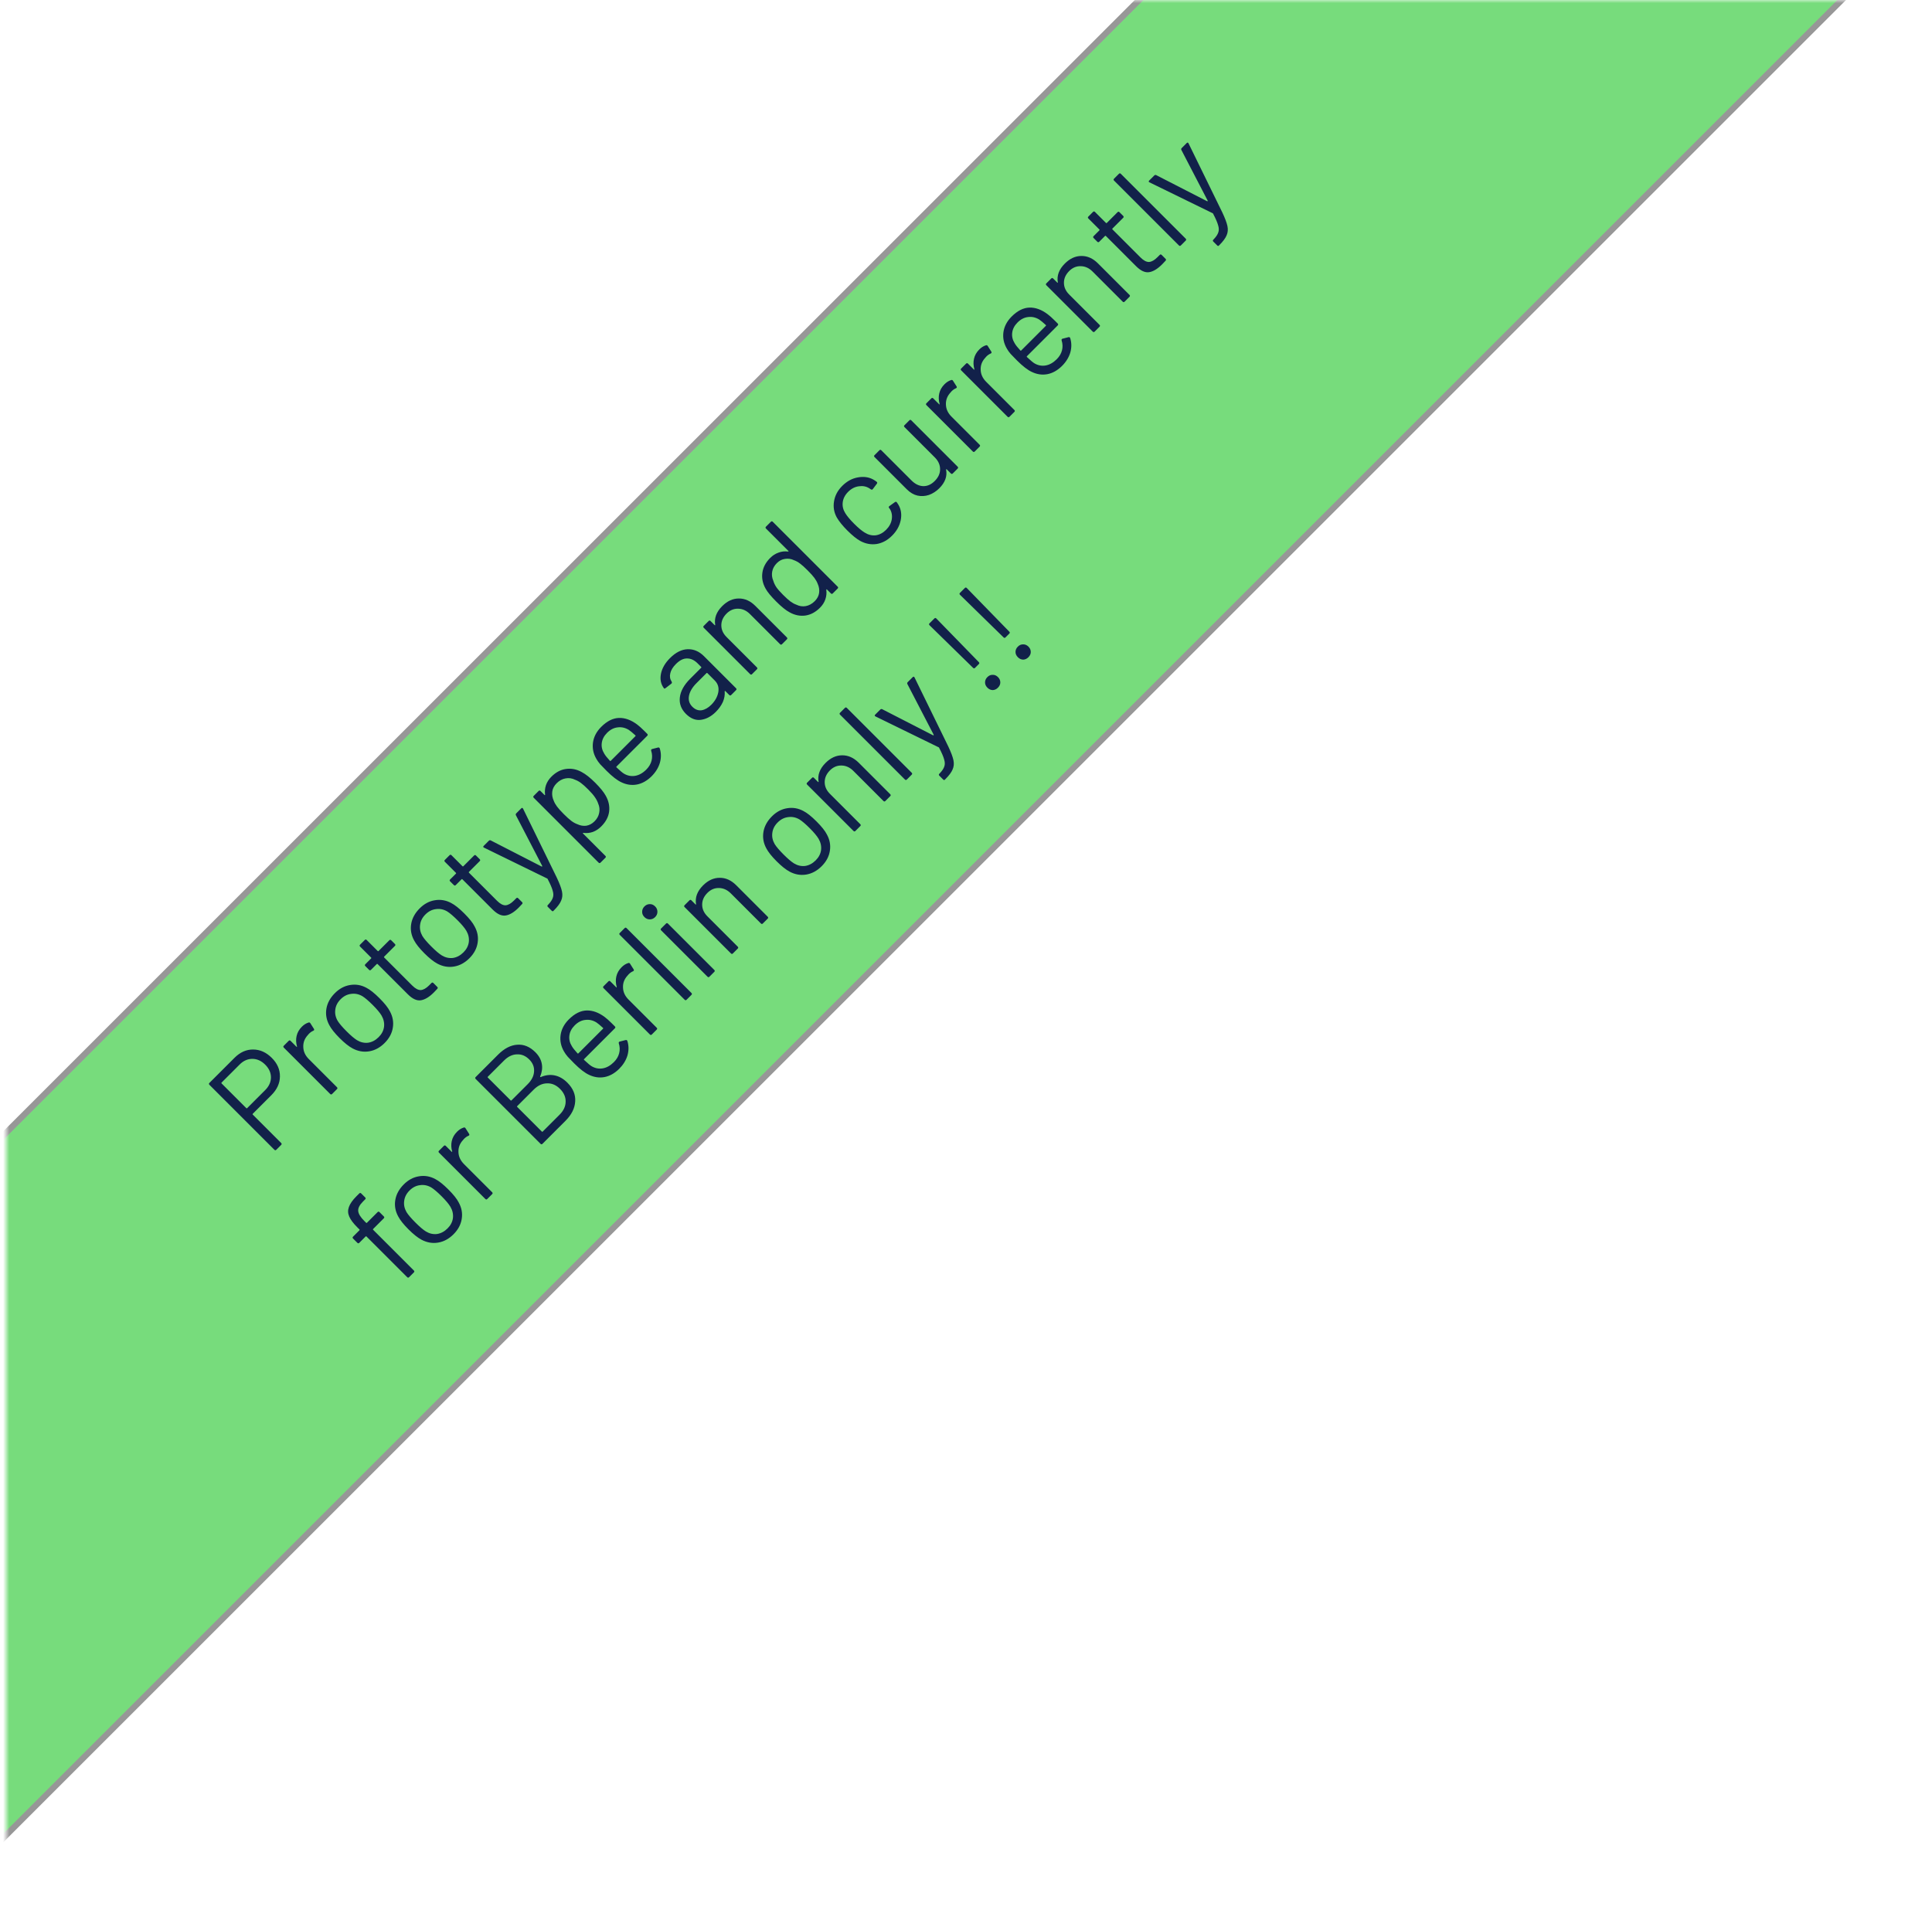 <svg width="315" height="312" viewBox="0 0 315 312" fill="none" xmlns="http://www.w3.org/2000/svg">
<mask id="mask0_0_502" style="mask-type:alpha" maskUnits="userSpaceOnUse" x="1" y="0" width="313" height="312">
<rect x="1" width="313" height="312" fill="white"/>
</mask>
<g mask="url(#mask0_0_502)">
<rect x="-59.948" y="245.673" width="447" height="81" transform="rotate(-45 -59.948 245.673)" fill="#77DC7C" stroke="#979797"/>
<path d="M38.236 172.511C39.148 171.598 40.159 171.147 41.269 171.157C42.389 171.157 43.405 171.614 44.318 172.526C45.22 173.428 45.661 174.44 45.64 175.56C45.63 176.669 45.163 177.686 44.24 178.609L41.207 181.642C41.165 181.684 41.165 181.725 41.207 181.767L45.843 186.402C45.946 186.506 45.946 186.61 45.843 186.714L45.049 187.507C44.946 187.611 44.842 187.611 44.738 187.507L34.144 176.913C34.041 176.809 34.041 176.706 34.144 176.602L38.236 172.511ZM43.245 177.769C43.856 177.157 44.168 176.472 44.178 175.715C44.178 174.948 43.867 174.253 43.245 173.631C42.612 172.998 41.912 172.682 41.145 172.682C40.377 172.682 39.687 172.988 39.076 173.6L36.12 176.555C36.078 176.597 36.078 176.638 36.12 176.68L40.164 180.724C40.206 180.766 40.248 180.766 40.289 180.724L43.245 177.769ZM49.215 167.442C49.557 167.1 49.92 166.872 50.304 166.758C50.428 166.716 50.527 166.753 50.6 166.867L51.191 167.8C51.263 167.935 51.227 168.034 51.082 168.096C50.833 168.2 50.594 168.365 50.366 168.594L50.18 168.811C49.661 169.371 49.417 170.02 49.449 170.756C49.469 171.482 49.77 172.135 50.351 172.716L54.94 177.305C55.044 177.409 55.044 177.513 54.94 177.616L54.147 178.41C54.043 178.513 53.939 178.513 53.835 178.41L46.275 170.849C46.171 170.746 46.171 170.642 46.275 170.538L47.068 169.745C47.172 169.641 47.276 169.641 47.38 169.745L48.328 170.694C48.359 170.725 48.386 170.74 48.406 170.74C48.427 170.72 48.432 170.694 48.422 170.663C48.256 170.061 48.235 169.491 48.359 168.951C48.484 168.391 48.769 167.888 49.215 167.442ZM62.708 170.097C61.962 170.843 61.127 171.295 60.204 171.45C59.281 171.606 58.379 171.45 57.497 170.983C56.875 170.652 56.164 170.086 55.366 169.288C54.567 168.489 54.007 167.784 53.686 167.172C53.219 166.311 53.063 165.419 53.219 164.496C53.374 163.573 53.836 162.728 54.603 161.961C55.34 161.224 56.164 160.784 57.077 160.638C58 160.483 58.887 160.633 59.737 161.09C60.328 161.39 61.039 161.956 61.868 162.785C62.708 163.625 63.273 164.336 63.564 164.916C64.041 165.788 64.202 166.685 64.046 167.608C63.901 168.52 63.455 169.35 62.708 170.097ZM61.744 169.132C62.242 168.634 62.532 168.074 62.615 167.452C62.688 166.82 62.553 166.208 62.211 165.617C61.931 165.15 61.453 164.579 60.779 163.905C60.095 163.221 59.53 162.739 59.084 162.459C58.493 162.116 57.881 161.992 57.248 162.085C56.615 162.158 56.045 162.448 55.537 162.956C55.029 163.465 54.738 164.035 54.666 164.668C54.583 165.29 54.712 165.897 55.055 166.488C55.335 166.934 55.817 167.499 56.501 168.183C57.186 168.868 57.751 169.35 58.197 169.63C58.778 169.983 59.385 170.123 60.017 170.05C60.65 169.957 61.225 169.651 61.744 169.132ZM64.389 153.948C64.493 154.052 64.493 154.156 64.389 154.259L62.632 156.017C62.59 156.059 62.59 156.1 62.632 156.142L67.221 160.731C67.718 161.229 68.18 161.472 68.605 161.462C69.03 161.431 69.481 161.177 69.959 160.7L70.347 160.311C70.451 160.207 70.555 160.207 70.659 160.311L71.296 160.949C71.4 161.052 71.4 161.156 71.296 161.26C71.182 161.395 70.996 161.592 70.736 161.851C69.99 162.598 69.284 163.023 68.621 163.127C67.957 163.23 67.247 162.904 66.49 162.146L61.558 157.215C61.517 157.174 61.475 157.174 61.434 157.215L60.485 158.164C60.381 158.268 60.277 158.268 60.174 158.164L59.567 157.557C59.463 157.454 59.463 157.35 59.567 157.246L60.516 156.297C60.557 156.256 60.557 156.214 60.516 156.173L58.711 154.368C58.608 154.265 58.608 154.161 58.711 154.057L59.474 153.295C59.577 153.191 59.681 153.191 59.785 153.295L61.589 155.099C61.631 155.141 61.672 155.141 61.714 155.099L63.472 153.342C63.575 153.238 63.679 153.238 63.783 153.342L64.389 153.948ZM76.533 156.272C75.786 157.019 74.951 157.47 74.028 157.626C73.105 157.781 72.203 157.626 71.321 157.159C70.699 156.827 69.989 156.262 69.19 155.463C68.392 154.665 67.832 153.96 67.51 153.348C67.043 152.487 66.888 151.595 67.043 150.672C67.199 149.749 67.66 148.904 68.428 148.136C69.164 147.4 69.989 146.959 70.901 146.814C71.824 146.658 72.711 146.809 73.562 147.265C74.153 147.566 74.863 148.131 75.693 148.961C76.533 149.801 77.098 150.511 77.388 151.092C77.865 151.963 78.026 152.86 77.871 153.783C77.725 154.696 77.279 155.526 76.533 156.272ZM75.568 155.308C76.066 154.81 76.356 154.25 76.439 153.628C76.512 152.995 76.377 152.383 76.035 151.792C75.755 151.325 75.278 150.755 74.604 150.081C73.919 149.396 73.354 148.914 72.908 148.634C72.317 148.292 71.705 148.167 71.073 148.261C70.44 148.333 69.87 148.624 69.361 149.132C68.853 149.64 68.563 150.21 68.49 150.843C68.407 151.465 68.537 152.072 68.879 152.663C69.159 153.109 69.641 153.674 70.326 154.359C71.01 155.043 71.576 155.526 72.022 155.806C72.602 156.158 73.209 156.298 73.842 156.226C74.474 156.132 75.05 155.826 75.568 155.308ZM78.214 140.124C78.318 140.228 78.318 140.331 78.214 140.435L76.456 142.193C76.415 142.234 76.415 142.276 76.456 142.317L81.045 146.906C81.543 147.404 82.004 147.648 82.43 147.638C82.855 147.606 83.306 147.352 83.783 146.875L84.172 146.486C84.276 146.383 84.379 146.383 84.483 146.486L85.121 147.124C85.225 147.228 85.225 147.332 85.121 147.435C85.007 147.57 84.82 147.767 84.561 148.026C83.814 148.773 83.109 149.198 82.445 149.302C81.781 149.406 81.071 149.079 80.314 148.322L75.383 143.391C75.341 143.349 75.3 143.349 75.258 143.391L74.309 144.34C74.206 144.443 74.102 144.443 73.998 144.34L73.391 143.733C73.288 143.629 73.288 143.525 73.391 143.422L74.34 142.473C74.382 142.431 74.382 142.39 74.34 142.348L72.536 140.544C72.432 140.44 72.432 140.336 72.536 140.233L73.298 139.47C73.402 139.367 73.505 139.367 73.609 139.47L75.414 141.275C75.455 141.316 75.497 141.316 75.538 141.275L77.296 139.517C77.4 139.413 77.504 139.413 77.607 139.517L78.214 140.124ZM90.212 148.567C90.139 148.639 90.051 148.624 89.947 148.52L89.325 147.898C89.221 147.794 89.221 147.691 89.325 147.587L89.387 147.525C89.781 147.11 90.03 146.736 90.134 146.405C90.258 146.073 90.248 145.679 90.103 145.222C89.978 144.766 89.709 144.144 89.294 143.356C89.273 143.293 89.242 143.262 89.201 143.262L78.918 138.237L78.84 138.191C78.767 138.118 78.778 138.035 78.871 137.942L79.696 137.117C79.789 137.024 79.893 137.003 80.007 137.055L88.314 141.318C88.345 141.328 88.371 141.323 88.392 141.302C88.412 141.281 88.418 141.255 88.407 141.224L84.114 132.948C84.062 132.834 84.083 132.731 84.176 132.637L84.985 131.828C85.099 131.714 85.198 131.73 85.281 131.875L90.787 143.138C91.233 144.081 91.513 144.828 91.627 145.378C91.742 145.927 91.695 146.43 91.487 146.887C91.301 147.343 90.912 147.867 90.321 148.458L90.212 148.567ZM94.831 125.902C95.484 126.244 96.221 126.825 97.04 127.645C97.87 128.474 98.445 129.185 98.767 129.776C99.244 130.626 99.425 131.492 99.311 132.374C99.197 133.234 98.767 134.038 98.02 134.785C97.616 135.189 97.165 135.485 96.667 135.672C96.159 135.848 95.64 135.9 95.111 135.827C95.07 135.827 95.044 135.843 95.033 135.874C95.023 135.884 95.028 135.9 95.049 135.921L98.705 139.576C98.808 139.68 98.808 139.784 98.705 139.887L97.911 140.681C97.808 140.784 97.704 140.784 97.6 140.681L87.022 130.102C86.918 129.999 86.918 129.895 87.022 129.791L87.815 128.998C87.919 128.894 88.023 128.894 88.126 128.998L88.78 129.651C88.8 129.672 88.821 129.682 88.842 129.682C88.863 129.662 88.873 129.631 88.873 129.589C88.8 129.06 88.847 128.547 89.013 128.049C89.189 127.541 89.485 127.079 89.9 126.665C90.626 125.939 91.419 125.519 92.28 125.404C93.151 125.28 94.001 125.446 94.831 125.902ZM97.538 131.067C97.424 130.725 97.253 130.388 97.025 130.056C96.796 129.703 96.428 129.273 95.92 128.765C95.433 128.277 95.033 127.919 94.722 127.691C94.401 127.453 94.079 127.276 93.758 127.162C93.26 126.913 92.741 126.841 92.202 126.945C91.673 127.038 91.191 127.302 90.755 127.738C90.341 128.153 90.102 128.609 90.04 129.107C89.978 129.605 90.061 130.102 90.289 130.6C90.403 130.901 90.579 131.212 90.818 131.534C91.056 131.855 91.424 132.265 91.922 132.763C92.42 133.26 92.835 133.634 93.167 133.883C93.488 134.121 93.81 134.297 94.131 134.412C94.608 134.64 95.096 134.723 95.593 134.66C96.091 134.578 96.537 134.339 96.931 133.945C97.346 133.53 97.6 133.069 97.694 132.56C97.797 132.042 97.745 131.544 97.538 131.067ZM103.884 118.156C104.216 118.405 104.599 118.748 105.035 119.183L105.533 119.681C105.636 119.785 105.636 119.888 105.533 119.992L100.508 125.017C100.466 125.058 100.466 125.1 100.508 125.141C101.099 125.691 101.498 126.028 101.706 126.152C102.287 126.505 102.898 126.629 103.541 126.526C104.184 126.422 104.796 126.08 105.377 125.499C105.813 125.063 106.098 124.581 106.233 124.052C106.368 123.523 106.347 122.984 106.17 122.434C106.139 122.279 106.191 122.186 106.326 122.154L107.291 121.905C107.425 121.874 107.519 121.926 107.571 122.061C107.809 122.818 107.814 123.601 107.586 124.41C107.348 125.209 106.891 125.945 106.217 126.619C105.47 127.345 104.677 127.786 103.837 127.941C102.997 128.097 102.162 127.978 101.332 127.584C100.648 127.272 99.839 126.65 98.906 125.717C98.47 125.281 98.123 124.923 97.863 124.643C97.604 124.343 97.397 124.052 97.241 123.772C96.743 122.922 96.557 122.03 96.681 121.097C96.816 120.153 97.262 119.302 98.019 118.545C98.963 117.602 99.927 117.114 100.912 117.083C101.898 117.052 102.888 117.41 103.884 118.156ZM98.983 119.51C98.475 120.018 98.185 120.578 98.112 121.19C98.04 121.781 98.174 122.351 98.517 122.901C98.672 123.181 98.983 123.575 99.45 124.083C99.492 124.125 99.533 124.125 99.575 124.083L103.604 120.054C103.645 120.013 103.645 119.971 103.604 119.93C103.116 119.484 102.753 119.183 102.515 119.028C101.934 118.675 101.332 118.54 100.71 118.623C100.088 118.685 99.512 118.981 98.983 119.51ZM109.241 107.323C110.175 106.39 111.134 105.907 112.119 105.876C113.104 105.845 113.991 106.224 114.779 107.012L120.006 112.239C120.11 112.343 120.11 112.446 120.006 112.55L119.213 113.343C119.109 113.447 119.005 113.447 118.902 113.343L118.264 112.705C118.243 112.685 118.217 112.68 118.186 112.69C118.165 112.69 118.155 112.711 118.155 112.752C118.207 113.323 118.108 113.898 117.859 114.479C117.6 115.049 117.216 115.589 116.708 116.097C115.972 116.833 115.168 117.263 114.297 117.388C113.426 117.512 112.607 117.191 111.839 116.423C111.061 115.646 110.729 114.754 110.844 113.748C110.958 112.721 111.518 111.705 112.524 110.699L114.328 108.894C114.37 108.853 114.37 108.811 114.328 108.77L113.737 108.179C113.208 107.65 112.643 107.385 112.041 107.385C111.44 107.364 110.828 107.665 110.206 108.287C109.708 108.785 109.402 109.288 109.288 109.796C109.163 110.294 109.236 110.751 109.506 111.165C109.578 111.3 109.563 111.409 109.459 111.492L108.51 112.223C108.375 112.317 108.287 112.322 108.246 112.239C107.748 111.575 107.587 110.792 107.763 109.89C107.94 108.988 108.432 108.132 109.241 107.323ZM115.977 114.93C116.589 114.318 116.968 113.639 117.113 112.892C117.248 112.135 117.056 111.497 116.537 110.979L115.324 109.765C115.282 109.724 115.241 109.724 115.199 109.765L113.566 111.399C112.881 112.083 112.472 112.773 112.337 113.468C112.202 114.163 112.384 114.759 112.881 115.257C113.338 115.713 113.841 115.905 114.39 115.832C114.94 115.739 115.469 115.438 115.977 114.93ZM117.747 98.849C118.576 98.019 119.479 97.604 120.453 97.604C121.439 97.594 122.341 97.998 123.16 98.818L128.294 103.951C128.397 104.055 128.397 104.159 128.294 104.262L127.5 105.056C127.397 105.159 127.293 105.159 127.189 105.056L122.273 100.14C121.703 99.57 121.06 99.279 120.344 99.269C119.639 99.248 119.012 99.513 118.462 100.062C117.892 100.633 117.607 101.27 117.607 101.976C117.607 102.681 117.892 103.319 118.462 103.889L123.409 108.836C123.513 108.94 123.513 109.043 123.409 109.147L122.616 109.94C122.512 110.044 122.408 110.044 122.305 109.94L114.744 102.38C114.64 102.276 114.64 102.173 114.744 102.069L115.538 101.276C115.641 101.172 115.745 101.172 115.849 101.276L116.518 101.945C116.538 101.965 116.559 101.976 116.58 101.976C116.611 101.965 116.621 101.945 116.611 101.913C116.424 100.814 116.803 99.793 117.747 98.849ZM124.89 86.198C124.787 86.094 124.787 85.99 124.89 85.887L125.684 85.094C125.788 84.99 125.891 84.99 125.995 85.094L136.573 95.672C136.677 95.775 136.677 95.879 136.573 95.983L135.78 96.776C135.676 96.88 135.572 96.88 135.469 96.776L134.815 96.123C134.795 96.102 134.774 96.102 134.753 96.123C134.732 96.123 134.722 96.144 134.722 96.185C134.795 96.714 134.743 97.233 134.567 97.741C134.401 98.239 134.11 98.695 133.695 99.11C132.969 99.836 132.171 100.261 131.3 100.385C130.439 100.499 129.594 100.328 128.764 99.872C128.152 99.55 127.421 98.965 126.571 98.114C125.71 97.253 125.129 96.548 124.828 95.999C124.351 95.148 124.175 94.287 124.299 93.416C124.413 92.535 124.839 91.726 125.575 90.989C125.979 90.585 126.436 90.294 126.944 90.118C127.442 89.931 127.955 89.874 128.484 89.947C128.525 89.947 128.551 89.942 128.562 89.931C128.572 89.9 128.567 89.874 128.546 89.854L124.89 86.198ZM133.306 95.174C133.192 94.873 133.016 94.562 132.778 94.241C132.539 93.919 132.171 93.509 131.673 93.012C131.175 92.514 130.766 92.146 130.444 91.907C130.112 91.658 129.786 91.477 129.464 91.363C128.987 91.135 128.5 91.062 128.002 91.145C127.504 91.207 127.058 91.435 126.664 91.829C126.249 92.244 125.995 92.706 125.902 93.214C125.808 93.722 125.865 94.215 126.073 94.692C126.176 95.044 126.342 95.397 126.571 95.75C126.799 96.081 127.167 96.501 127.675 97.01C128.162 97.497 128.567 97.86 128.888 98.099C129.2 98.327 129.516 98.498 129.837 98.612C130.335 98.861 130.849 98.939 131.377 98.845C131.917 98.742 132.404 98.472 132.84 98.036C133.255 97.621 133.493 97.165 133.555 96.667C133.618 96.17 133.535 95.672 133.306 95.174ZM145.442 87.363C144.695 88.11 143.86 88.561 142.937 88.717C142.014 88.851 141.122 88.686 140.262 88.219C139.67 87.897 138.96 87.322 138.13 86.492C137.384 85.745 136.818 85.045 136.435 84.392C135.978 83.562 135.828 82.686 135.984 81.763C136.129 80.83 136.575 79.99 137.321 79.243C138.079 78.486 138.924 78.024 139.857 77.858C140.801 77.682 141.641 77.796 142.377 78.201C142.616 78.335 142.802 78.46 142.937 78.574L142.968 78.605C143.041 78.678 143.041 78.771 142.968 78.885L142.299 79.772L142.268 79.803C142.196 79.875 142.102 79.875 141.988 79.803L141.708 79.616C141.221 79.315 140.661 79.212 140.028 79.305C139.385 79.388 138.804 79.689 138.286 80.207C137.767 80.726 137.472 81.301 137.399 81.934C137.327 82.546 137.467 83.132 137.819 83.692C138.12 84.179 138.597 84.75 139.25 85.403C139.935 86.088 140.51 86.57 140.977 86.85C141.548 87.213 142.144 87.363 142.766 87.301C143.388 87.218 143.959 86.917 144.477 86.399C144.986 85.891 145.291 85.325 145.395 84.703C145.499 84.06 145.39 83.484 145.069 82.976L145.006 82.914L144.96 82.836C144.866 82.722 144.887 82.618 145.022 82.525L145.909 81.887C146.033 81.804 146.137 81.815 146.22 81.918L146.469 82.292C146.915 83.049 147.044 83.894 146.857 84.828C146.671 85.761 146.199 86.606 145.442 87.363ZM147.472 69.652C147.369 69.548 147.369 69.444 147.472 69.341L148.266 68.547C148.37 68.444 148.473 68.444 148.577 68.547L156.137 76.108C156.241 76.211 156.241 76.315 156.137 76.419L155.344 77.212C155.24 77.316 155.137 77.316 155.033 77.212L154.364 76.543C154.343 76.523 154.317 76.517 154.286 76.528C154.255 76.538 154.245 76.559 154.255 76.59C154.462 77.668 154.094 78.68 153.151 79.624C152.653 80.121 152.093 80.484 151.47 80.712C150.848 80.92 150.221 80.956 149.588 80.821C148.966 80.676 148.385 80.334 147.846 79.795L142.588 74.537C142.484 74.433 142.484 74.329 142.588 74.225L143.381 73.432C143.485 73.328 143.589 73.328 143.692 73.432L148.624 78.363C149.215 78.954 149.853 79.26 150.537 79.281C151.211 79.292 151.833 79.012 152.404 78.441C152.995 77.85 153.285 77.207 153.275 76.512C153.275 75.807 152.985 75.164 152.404 74.583L147.472 69.652ZM153.993 62.665C154.335 62.323 154.698 62.095 155.082 61.98C155.206 61.939 155.305 61.975 155.377 62.089L155.968 63.023C156.041 63.158 156.005 63.256 155.859 63.318C155.61 63.422 155.372 63.588 155.144 63.816L154.957 64.034C154.439 64.594 154.195 65.242 154.226 65.978C154.247 66.704 154.547 67.358 155.128 67.939L159.717 72.528C159.821 72.631 159.821 72.735 159.717 72.839L158.924 73.632C158.82 73.736 158.717 73.736 158.613 73.632L151.052 66.072C150.949 65.968 150.949 65.864 151.052 65.761L151.846 64.967C151.95 64.864 152.053 64.864 152.157 64.967L153.106 65.916C153.137 65.947 153.163 65.963 153.184 65.963C153.204 65.942 153.21 65.916 153.199 65.885C153.033 65.284 153.013 64.713 153.137 64.174C153.261 63.614 153.547 63.111 153.993 62.665ZM159.659 56.998C160.001 56.656 160.364 56.428 160.748 56.314C160.873 56.273 160.971 56.309 161.044 56.423L161.635 57.356C161.707 57.491 161.671 57.59 161.526 57.652C161.277 57.755 161.038 57.922 160.81 58.15L160.624 58.367C160.105 58.927 159.861 59.576 159.892 60.312C159.913 61.038 160.214 61.691 160.795 62.272L165.384 66.861C165.488 66.965 165.488 67.069 165.384 67.172L164.591 67.966C164.487 68.069 164.383 68.069 164.279 67.966L156.719 60.405C156.615 60.302 156.615 60.198 156.719 60.094L157.512 59.301C157.616 59.197 157.72 59.197 157.823 59.301L158.772 60.25C158.804 60.281 158.829 60.296 158.85 60.296C158.871 60.276 158.876 60.25 158.866 60.219C158.7 59.617 158.679 59.047 158.804 58.507C158.928 57.947 159.213 57.444 159.659 56.998ZM170.803 51.237C171.135 51.486 171.519 51.828 171.954 52.264L172.452 52.761C172.556 52.865 172.556 52.969 172.452 53.072L167.428 58.097C167.386 58.139 167.386 58.18 167.428 58.222C168.019 58.771 168.418 59.108 168.625 59.233C169.206 59.585 169.818 59.71 170.461 59.606C171.104 59.502 171.716 59.16 172.297 58.579C172.732 58.144 173.018 57.661 173.152 57.133C173.287 56.604 173.266 56.064 173.09 55.515C173.059 55.359 173.111 55.266 173.246 55.235L174.21 54.986C174.345 54.955 174.438 55.007 174.49 55.141C174.729 55.898 174.734 56.681 174.506 57.49C174.267 58.289 173.811 59.025 173.137 59.699C172.39 60.425 171.597 60.866 170.757 61.022C169.917 61.177 169.082 61.058 168.252 60.664C167.568 60.353 166.759 59.73 165.825 58.797C165.39 58.362 165.042 58.004 164.783 57.724C164.524 57.423 164.316 57.133 164.161 56.853C163.663 56.002 163.476 55.11 163.601 54.177C163.736 53.233 164.182 52.383 164.939 51.626C165.882 50.682 166.847 50.194 167.832 50.163C168.817 50.132 169.808 50.49 170.803 51.237ZM165.903 52.59C165.395 53.098 165.105 53.658 165.032 54.27C164.959 54.861 165.094 55.432 165.436 55.981C165.592 56.261 165.903 56.656 166.37 57.164C166.411 57.205 166.453 57.205 166.494 57.164L170.523 53.135C170.565 53.093 170.565 53.052 170.523 53.01C170.036 52.564 169.673 52.264 169.434 52.108C168.854 51.755 168.252 51.62 167.63 51.703C167.008 51.766 166.432 52.061 165.903 52.59ZM173.607 42.989C174.436 42.159 175.339 41.744 176.313 41.744C177.299 41.734 178.201 42.138 179.02 42.958L184.154 48.091C184.258 48.195 184.258 48.299 184.154 48.402L183.36 49.196C183.257 49.299 183.153 49.299 183.049 49.196L178.134 44.28C177.563 43.709 176.92 43.419 176.205 43.409C175.499 43.388 174.872 43.653 174.322 44.202C173.752 44.773 173.467 45.41 173.467 46.116C173.467 46.821 173.752 47.459 174.322 48.029L179.269 52.976C179.373 53.08 179.373 53.183 179.269 53.287L178.476 54.08C178.372 54.184 178.268 54.184 178.165 54.08L170.604 46.52C170.501 46.416 170.501 46.313 170.604 46.209L171.398 45.416C171.501 45.312 171.605 45.312 171.709 45.416L172.378 46.084C172.398 46.105 172.419 46.116 172.44 46.116C172.471 46.105 172.481 46.084 172.471 46.053C172.284 44.954 172.663 43.932 173.607 42.989ZM183.128 35.21C183.232 35.313 183.232 35.417 183.128 35.521L181.37 37.279C181.329 37.32 181.329 37.362 181.37 37.403L185.959 41.992C186.457 42.49 186.919 42.734 187.344 42.723C187.769 42.692 188.22 42.438 188.697 41.961L189.086 41.572C189.19 41.468 189.294 41.468 189.397 41.572L190.035 42.21C190.139 42.314 190.139 42.417 190.035 42.521C189.921 42.656 189.734 42.853 189.475 43.112C188.728 43.859 188.023 44.284 187.359 44.388C186.696 44.492 185.985 44.165 185.228 43.408L180.297 38.476C180.255 38.435 180.214 38.435 180.172 38.476L179.223 39.425C179.12 39.529 179.016 39.529 178.912 39.425L178.306 38.819C178.202 38.715 178.202 38.611 178.306 38.508L179.255 37.559C179.296 37.517 179.296 37.476 179.255 37.434L177.45 35.63C177.346 35.526 177.346 35.422 177.45 35.319L178.212 34.556C178.316 34.453 178.42 34.453 178.523 34.556L180.328 36.361C180.369 36.402 180.411 36.402 180.452 36.361L182.21 34.603C182.314 34.499 182.418 34.499 182.521 34.603L183.128 35.21ZM192.528 40.028C192.424 40.132 192.321 40.132 192.217 40.028L181.639 29.45C181.535 29.346 181.535 29.242 181.639 29.139L182.432 28.345C182.536 28.241 182.639 28.241 182.743 28.345L193.322 38.923C193.425 39.027 193.425 39.131 193.322 39.235L192.528 40.028ZM198.711 40.067C198.639 40.14 198.551 40.124 198.447 40.021L197.825 39.398C197.721 39.295 197.721 39.191 197.825 39.087L197.887 39.025C198.281 38.61 198.53 38.237 198.634 37.905C198.758 37.573 198.748 37.179 198.602 36.723C198.478 36.267 198.208 35.644 197.793 34.856C197.773 34.794 197.742 34.763 197.7 34.763L187.417 29.738L187.34 29.691C187.267 29.619 187.277 29.536 187.371 29.442L188.195 28.618C188.289 28.525 188.392 28.504 188.506 28.556L196.813 32.818C196.845 32.828 196.87 32.823 196.891 32.803C196.912 32.782 196.917 32.756 196.907 32.725L192.613 24.449C192.561 24.335 192.582 24.231 192.675 24.138L193.484 23.329C193.598 23.215 193.697 23.23 193.78 23.375L199.287 34.638C199.733 35.582 200.013 36.329 200.127 36.878C200.241 37.428 200.194 37.931 199.987 38.387C199.8 38.844 199.411 39.367 198.82 39.959L198.711 40.067ZM59.184 195.948C58.614 196.519 58.355 197.037 58.406 197.504C58.448 197.96 58.775 198.494 59.386 199.106L59.698 199.417C59.739 199.459 59.781 199.459 59.822 199.417L61.564 197.675C61.668 197.571 61.772 197.571 61.876 197.675L62.575 198.375C62.679 198.479 62.679 198.583 62.576 198.686L60.833 200.429C60.792 200.47 60.792 200.512 60.833 200.553L67.476 207.196C67.579 207.299 67.579 207.403 67.476 207.507L66.698 208.285C66.594 208.388 66.491 208.388 66.387 208.285L59.744 201.642C59.703 201.601 59.661 201.601 59.62 201.642L58.578 202.684C58.474 202.788 58.37 202.788 58.266 202.684L57.566 201.984C57.463 201.881 57.463 201.777 57.566 201.673L58.609 200.631C58.65 200.589 58.65 200.548 58.609 200.506L58.235 200.133C57.592 199.49 57.162 198.914 56.944 198.406C56.716 197.888 56.695 197.369 56.882 196.851C57.069 196.311 57.483 195.72 58.126 195.077L58.578 194.626C58.681 194.522 58.785 194.522 58.889 194.626L59.542 195.279C59.646 195.383 59.646 195.487 59.542 195.591L59.184 195.948ZM73.941 201.291C73.194 202.038 72.359 202.489 71.436 202.644C70.513 202.8 69.611 202.644 68.729 202.178C68.107 201.846 67.397 201.281 66.598 200.482C65.799 199.683 65.239 198.978 64.918 198.366C64.451 197.506 64.296 196.614 64.451 195.691C64.607 194.768 65.068 193.922 65.836 193.155C66.572 192.419 67.397 191.978 68.309 191.833C69.232 191.677 70.119 191.827 70.969 192.284C71.56 192.585 72.271 193.15 73.1 193.979C73.941 194.819 74.506 195.53 74.796 196.111C75.273 196.982 75.434 197.879 75.278 198.802C75.133 199.715 74.687 200.544 73.941 201.291ZM72.976 200.326C73.474 199.829 73.764 199.269 73.847 198.646C73.92 198.014 73.785 197.402 73.443 196.811C73.163 196.344 72.686 195.774 72.012 195.1C71.327 194.415 70.762 193.933 70.316 193.653C69.725 193.311 69.113 193.186 68.48 193.279C67.848 193.352 67.277 193.642 66.769 194.151C66.261 194.659 65.971 195.229 65.898 195.862C65.815 196.484 65.945 197.091 66.287 197.682C66.567 198.128 67.049 198.693 67.734 199.377C68.418 200.062 68.983 200.544 69.429 200.824C70.01 201.177 70.617 201.317 71.249 201.244C71.882 201.151 72.457 200.845 72.976 200.326ZM74.515 184.569C74.857 184.227 75.22 183.999 75.604 183.885C75.728 183.843 75.827 183.879 75.899 183.993L76.491 184.927C76.563 185.062 76.527 185.16 76.382 185.222C76.133 185.326 75.894 185.492 75.666 185.72L75.479 185.938C74.961 186.498 74.717 187.146 74.748 187.883C74.769 188.609 75.07 189.262 75.65 189.843L80.24 194.432C80.343 194.536 80.343 194.639 80.24 194.743L79.446 195.536C79.343 195.64 79.239 195.64 79.135 195.536L71.575 187.976C71.471 187.872 71.471 187.768 71.575 187.665L72.368 186.871C72.472 186.768 72.576 186.768 72.679 186.871L73.628 187.82C73.659 187.851 73.685 187.867 73.706 187.867C73.727 187.846 73.732 187.82 73.722 187.789C73.556 187.188 73.535 186.617 73.659 186.078C73.784 185.518 74.069 185.015 74.515 184.569ZM88.072 175.555C88.051 175.638 88.082 175.669 88.165 175.648C88.953 175.316 89.715 175.228 90.452 175.384C91.188 175.539 91.873 175.933 92.505 176.566C93.439 177.499 93.864 178.526 93.781 179.646C93.708 180.756 93.184 181.798 92.21 182.773L88.445 186.538C88.341 186.641 88.237 186.641 88.134 186.538L77.555 175.959C77.452 175.856 77.452 175.752 77.555 175.648L81.211 171.992C82.217 170.987 83.254 170.447 84.323 170.375C85.401 170.292 86.391 170.701 87.294 171.604C87.864 172.174 88.212 172.801 88.336 173.486C88.46 174.15 88.372 174.839 88.072 175.555ZM79.531 175.602C79.49 175.643 79.49 175.685 79.531 175.726L83.265 179.46C83.306 179.501 83.348 179.501 83.389 179.46L86.034 176.815C86.687 176.162 87.034 175.472 87.076 174.746C87.128 174.01 86.868 173.356 86.298 172.786C85.697 172.184 85.022 171.904 84.276 171.946C83.529 171.967 82.829 172.304 82.176 172.957L79.531 175.602ZM91.23 181.793C91.883 181.14 92.215 180.434 92.225 179.677C92.246 178.91 91.94 178.21 91.307 177.577C90.675 176.945 89.969 176.644 89.192 176.675C88.414 176.685 87.688 177.028 87.014 177.702L84.323 180.393C84.281 180.434 84.281 180.476 84.323 180.517L88.352 184.546C88.393 184.588 88.434 184.588 88.476 184.546L91.23 181.793ZM98.603 165.864C98.934 166.113 99.318 166.455 99.754 166.891L100.251 167.389C100.355 167.492 100.355 167.596 100.251 167.7L95.227 172.724C95.185 172.766 95.185 172.807 95.227 172.849C95.818 173.398 96.217 173.736 96.425 173.86C97.005 174.213 97.617 174.337 98.26 174.233C98.903 174.13 99.515 173.787 100.096 173.207C100.531 172.771 100.817 172.289 100.951 171.76C101.086 171.231 101.066 170.692 100.889 170.142C100.858 169.986 100.91 169.893 101.045 169.862L102.009 169.613C102.144 169.582 102.237 169.634 102.289 169.769C102.528 170.526 102.533 171.309 102.305 172.118C102.066 172.916 101.61 173.653 100.936 174.327C100.189 175.053 99.396 175.493 98.556 175.649C97.716 175.805 96.881 175.685 96.051 175.291C95.367 174.98 94.558 174.358 93.624 173.424C93.189 172.989 92.841 172.631 92.582 172.351C92.323 172.05 92.115 171.76 91.96 171.48C91.462 170.629 91.275 169.738 91.4 168.804C91.535 167.86 91.981 167.01 92.738 166.253C93.681 165.309 94.646 164.822 95.631 164.791C96.616 164.76 97.607 165.117 98.603 165.864ZM93.702 167.217C93.194 167.726 92.904 168.286 92.831 168.898C92.758 169.489 92.893 170.059 93.236 170.609C93.391 170.889 93.702 171.283 94.169 171.791C94.21 171.832 94.252 171.832 94.293 171.791L98.323 167.762C98.364 167.72 98.364 167.679 98.323 167.637C97.835 167.191 97.472 166.891 97.234 166.735C96.653 166.383 96.051 166.248 95.429 166.331C94.807 166.393 94.231 166.689 93.702 167.217ZM101.344 157.74C101.686 157.398 102.049 157.17 102.432 157.056C102.557 157.014 102.655 157.051 102.728 157.165L103.319 158.098C103.392 158.233 103.356 158.332 103.21 158.394C102.961 158.498 102.723 158.663 102.495 158.892L102.308 159.109C101.789 159.669 101.546 160.318 101.577 161.054C101.598 161.78 101.898 162.433 102.479 163.014L107.068 167.603C107.172 167.707 107.172 167.811 107.068 167.914L106.275 168.708C106.171 168.811 106.067 168.811 105.964 168.708L98.403 161.147C98.3 161.044 98.3 160.94 98.403 160.836L99.197 160.043C99.3 159.939 99.404 159.939 99.508 160.043L100.457 160.992C100.488 161.023 100.514 161.038 100.535 161.038C100.555 161.018 100.561 160.992 100.55 160.961C100.384 160.359 100.364 159.789 100.488 159.249C100.612 158.689 100.898 158.186 101.344 157.74ZM111.941 163.041C111.838 163.145 111.734 163.145 111.63 163.041L101.052 152.463C100.948 152.359 100.948 152.255 101.052 152.152L101.845 151.358C101.949 151.255 102.053 151.255 102.156 151.358L112.735 161.937C112.839 162.04 112.839 162.144 112.735 162.248L111.941 163.041ZM106.815 149.562C106.566 149.811 106.276 149.935 105.944 149.935C105.612 149.935 105.322 149.811 105.073 149.562C104.814 149.303 104.689 149.012 104.699 148.691C104.699 148.359 104.824 148.069 105.073 147.82C105.322 147.571 105.612 147.446 105.944 147.446C106.265 147.436 106.556 147.56 106.815 147.82C107.064 148.069 107.188 148.359 107.188 148.691C107.188 149.023 107.064 149.313 106.815 149.562ZM115.667 159.285C115.563 159.388 115.459 159.388 115.356 159.285L107.795 151.724C107.691 151.621 107.691 151.517 107.795 151.413L108.589 150.62C108.692 150.516 108.796 150.516 108.9 150.62L116.46 158.18C116.564 158.284 116.564 158.388 116.46 158.491L115.667 159.285ZM114.623 144.399C115.452 143.57 116.355 143.155 117.329 143.155C118.315 143.144 119.217 143.549 120.036 144.368L125.17 149.502C125.274 149.605 125.274 149.709 125.17 149.813L124.376 150.606C124.273 150.71 124.169 150.71 124.065 150.606L119.149 145.69C118.579 145.12 117.936 144.83 117.221 144.819C116.515 144.798 115.888 145.063 115.338 145.613C114.768 146.183 114.483 146.821 114.483 147.526C114.483 148.231 114.768 148.869 115.338 149.439L120.285 154.386C120.389 154.49 120.389 154.594 120.285 154.697L119.492 155.491C119.388 155.595 119.284 155.595 119.181 155.491L111.62 147.93C111.517 147.827 111.517 147.723 111.62 147.619L112.414 146.826C112.517 146.722 112.621 146.722 112.725 146.826L113.394 147.495C113.414 147.516 113.435 147.526 113.456 147.526C113.487 147.516 113.497 147.495 113.487 147.464C113.3 146.364 113.679 145.343 114.623 144.399ZM133.963 141.268C133.216 142.015 132.382 142.466 131.459 142.622C130.536 142.777 129.633 142.622 128.752 142.155C128.13 141.823 127.419 141.258 126.621 140.459C125.822 139.661 125.262 138.956 124.94 138.344C124.474 137.483 124.318 136.591 124.474 135.668C124.629 134.745 125.091 133.9 125.858 133.132C126.595 132.396 127.419 131.955 128.332 131.81C129.255 131.655 130.141 131.805 130.992 132.261C131.583 132.562 132.293 133.127 133.123 133.957C133.963 134.797 134.528 135.507 134.819 136.088C135.296 136.959 135.457 137.856 135.301 138.779C135.156 139.692 134.71 140.522 133.963 141.268ZM132.999 140.304C133.496 139.806 133.787 139.246 133.87 138.624C133.942 137.991 133.808 137.379 133.465 136.788C133.185 136.321 132.708 135.751 132.034 135.077C131.35 134.392 130.784 133.91 130.339 133.63C129.747 133.288 129.135 133.163 128.503 133.257C127.87 133.329 127.3 133.62 126.792 134.128C126.283 134.636 125.993 135.207 125.921 135.839C125.838 136.461 125.967 137.068 126.309 137.659C126.589 138.105 127.072 138.67 127.756 139.355C128.441 140.039 129.006 140.522 129.452 140.802C130.033 141.154 130.639 141.294 131.272 141.222C131.905 141.128 132.48 140.822 132.999 140.304ZM134.6 124.422C135.429 123.592 136.332 123.178 137.307 123.178C138.292 123.167 139.194 123.572 140.013 124.391L145.147 129.525C145.251 129.628 145.251 129.732 145.147 129.836L144.354 130.629C144.25 130.733 144.146 130.733 144.042 130.629L139.127 125.713C138.556 125.143 137.913 124.852 137.198 124.842C136.492 124.821 135.865 125.086 135.315 125.635C134.745 126.206 134.46 126.844 134.46 127.549C134.46 128.254 134.745 128.892 135.315 129.462L140.262 134.409C140.366 134.513 140.366 134.617 140.262 134.72L139.469 135.514C139.365 135.617 139.261 135.617 139.158 135.514L131.597 127.953C131.494 127.85 131.494 127.746 131.597 127.642L132.391 126.849C132.494 126.745 132.598 126.745 132.702 126.849L133.371 127.518C133.392 127.538 133.412 127.549 133.433 127.549C133.464 127.538 133.475 127.518 133.464 127.487C133.277 126.387 133.656 125.366 134.6 124.422ZM147.855 127.128C147.751 127.232 147.647 127.232 147.544 127.128L136.965 116.55C136.862 116.446 136.862 116.342 136.965 116.238L137.759 115.445C137.862 115.341 137.966 115.341 138.07 115.445L148.648 126.023C148.752 126.127 148.752 126.231 148.648 126.334L147.855 127.128ZM154.038 127.167C153.965 127.24 153.877 127.224 153.773 127.121L153.151 126.498C153.047 126.395 153.047 126.291 153.151 126.187L153.213 126.125C153.607 125.71 153.856 125.337 153.96 125.005C154.085 124.673 154.074 124.279 153.929 123.823C153.805 123.366 153.535 122.744 153.12 121.956C153.099 121.894 153.068 121.863 153.027 121.863L142.744 116.838L142.666 116.791C142.594 116.719 142.604 116.636 142.697 116.542L143.522 115.718C143.615 115.624 143.719 115.604 143.833 115.656L152.14 119.918C152.171 119.928 152.197 119.923 152.218 119.902C152.239 119.882 152.244 119.856 152.233 119.825L147.94 111.549C147.888 111.435 147.909 111.331 148.002 111.238L148.811 110.429C148.925 110.315 149.024 110.33 149.107 110.475L154.613 121.738C155.059 122.682 155.339 123.429 155.454 123.978C155.568 124.528 155.521 125.031 155.314 125.487C155.127 125.943 154.738 126.467 154.147 127.058L154.038 127.167ZM158.971 108.918C158.868 109.021 158.764 109.021 158.66 108.918L151.551 101.964C151.447 101.86 151.447 101.756 151.551 101.653L152.344 100.859C152.448 100.756 152.552 100.756 152.655 100.859L159.594 107.984C159.697 108.088 159.697 108.192 159.594 108.295L158.971 108.918ZM162.705 112.153C162.456 112.402 162.171 112.532 161.849 112.542C161.528 112.532 161.243 112.402 160.994 112.153C160.734 111.894 160.605 111.609 160.605 111.298C160.605 110.966 160.729 110.675 160.978 110.427C161.237 110.167 161.528 110.043 161.849 110.053C162.171 110.043 162.461 110.167 162.72 110.427C162.969 110.675 163.094 110.966 163.094 111.298C163.094 111.609 162.964 111.894 162.705 112.153ZM163.939 103.95C163.835 104.054 163.732 104.054 163.628 103.95L156.519 96.996C156.415 96.892 156.415 96.789 156.519 96.685L157.312 95.892C157.416 95.788 157.519 95.788 157.623 95.892L164.561 103.016C164.665 103.12 164.665 103.224 164.561 103.328L163.939 103.95ZM167.673 107.186C167.424 107.434 167.138 107.564 166.817 107.575C166.495 107.564 166.21 107.434 165.961 107.186C165.702 106.926 165.572 106.641 165.572 106.33C165.572 105.998 165.697 105.708 165.946 105.459C166.205 105.2 166.495 105.075 166.817 105.085C167.138 105.075 167.429 105.2 167.688 105.459C167.937 105.708 168.061 105.998 168.061 106.33C168.061 106.641 167.932 106.926 167.673 107.186Z" fill="#12214A"/>
</g>
</svg>

